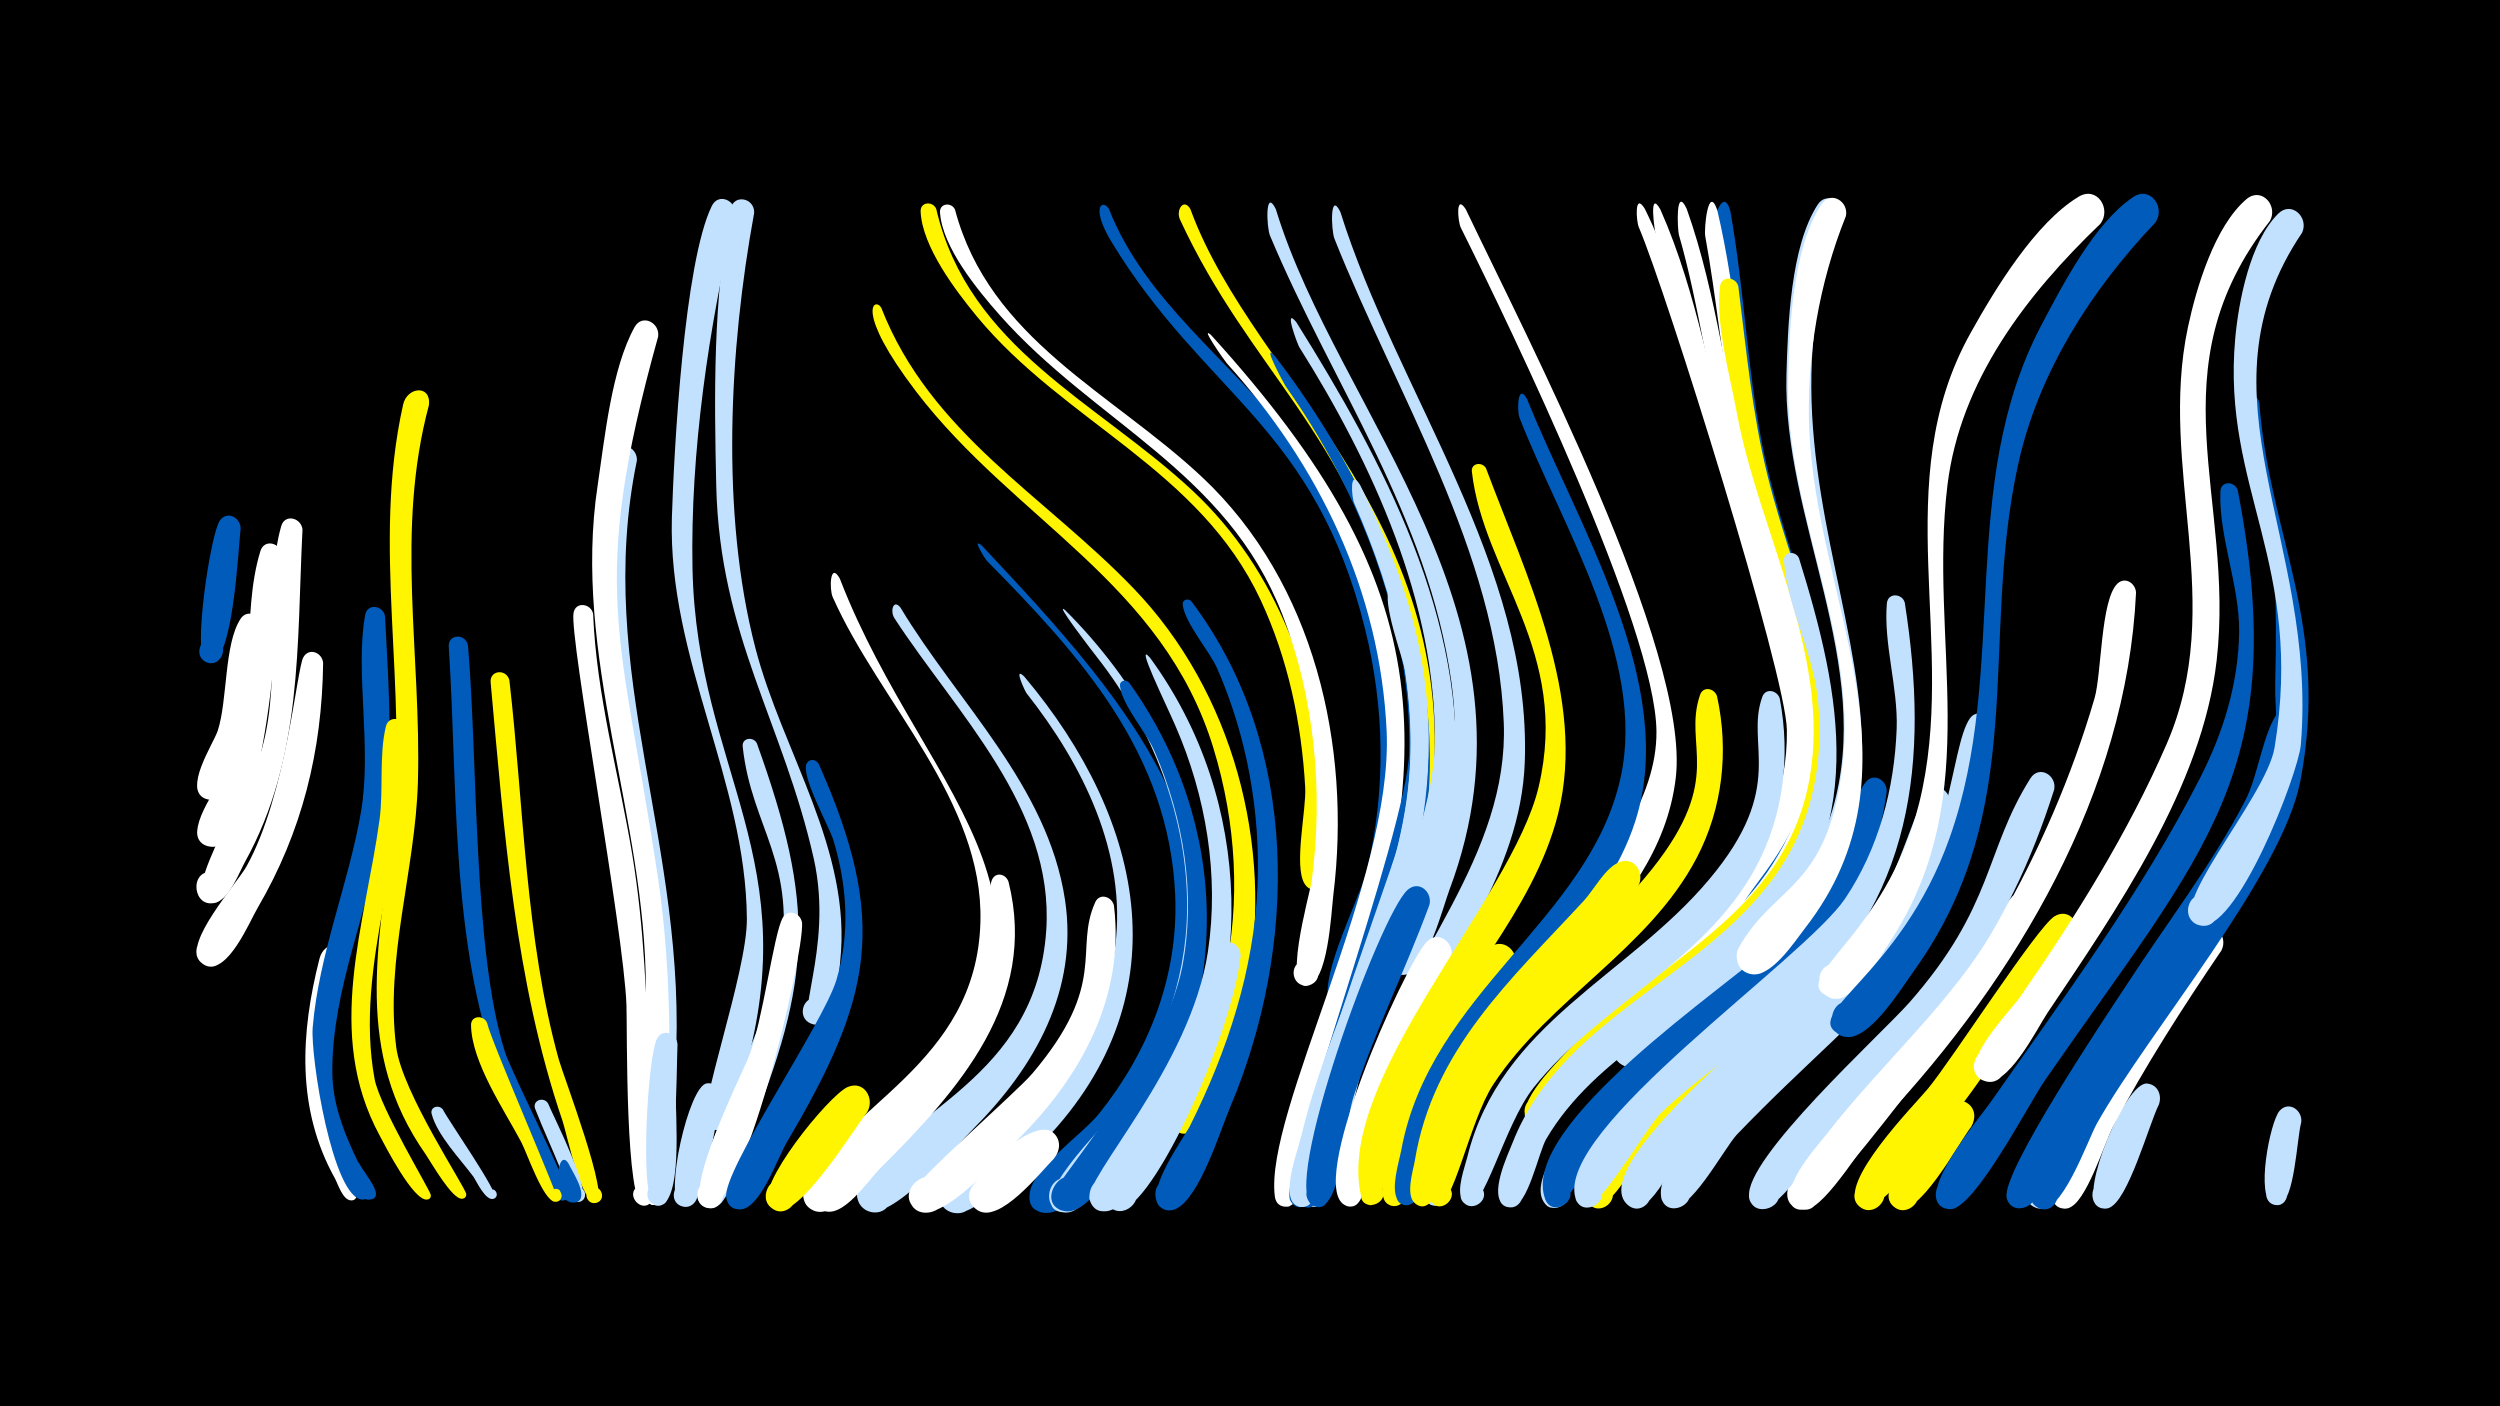 <svg width="1200" height="675" viewBox="-500 -500 1200 675" xmlns="http://www.w3.org/2000/svg"><path d="M-500-500h1200v675h-1200z" fill="#000"/><path d=""  fill="#fff" /><path d=""  fill="#fff" /><path d=""  fill="#fff" /><path d=""  fill="#005bbb" /><path d=""  fill="#c2e1ff" /><path d=""  fill="#c2e1ff" /><path d=""  fill="#005bbb" /><path d=""  fill="#c2e1ff" /><path d=""  fill="#fff500" /><path d=""  fill="#005bbb" /><path d=""  fill="#c2e1ff" /><path d="M-384.5-246.3c-1.1 9-3.6 67.5-15.6 64.4-7.7-2-3.9-14 3.5-11.2 7.5 2.8 2.4 14.3-4.7 10.8-6.4-3.2 2.3-61.3 6.8-67.8 3.5-5 10-1.5 10 3.8z"  fill="#005bbb" /><path d="M-374.6-199.4c-1.1 12.1-7.4 86-25.2 83.2-9.2-1.4-6.2-15.8 2.8-13.4 9 2.4 4.4 16.3-4.2 13-11.2-4.3 3.5-26.1 5.7-32.6 4.8-14.6 3-41.7 11-53.8 3.3-5 9.8-1.6 9.9 3.6z"  fill="#fff" /><path d="M-364.8-233.7c-0.9 17.1-6.3 147-35.3 139.9-9.5-2.3-5-17.1 4.1-13.8 9.2 3.3 3.2 17.6-5.6 13.2-11.2-5.5 6.4-27.7 9.1-34.3 17.3-41.2 7.8-75.1 17.5-106.8 1.9-6.1 9.8-3.9 10.2 1.8z"  fill="#fff" /><path d="M-354.8-245.8c-2.8 55.4 0.2 109.2-27.6 159.5-3.1 5.7-7.3 17.2-13.7 19.4-11.3 3.9-13.6-15.8-1.7-14.6 10.2 1 7.7 16.9-2.3 14.9-14.4-3 21.5-58.3 26-74.6 9.5-34.5 0.6-76.8 9.1-106.3 1.8-6.1 9.7-3.9 10.2 1.7z"  fill="#fff" /><path d="M-344.9-181.8c-0.5 42.3-10.1 81.1-31.5 117.7-4 6.9-14 31.1-24.4 27.6-9.7-3.3-3.7-18.3 5.6-14 10.9 5-1.2 20.9-9 11.7-7.6-8.9 17.9-37.1 22.5-45.3 19.2-34.4 24.1-94.9 27.3-100.4 2.8-4.9 9.1-2.2 9.5 2.7z"  fill="#fff" /><path d="M-334.1-39.4c-7.7 26.8-13.6 55-6.8 82.7 1.4 5.9 14 26.9 11.9 31.3-2 4.4-7.8-1.7-3.3-3.4 3.8-1.6 5 5.2 0.8 5-4-0.2-6.2-7.7-7.7-10.5-18.6-33.3-16.6-69.8-7.4-105.7 2.2-8.6 14-9.4 12.5 0.6z"  fill="#fff" /><path d="M-327.5 58.6c1.6 3.3 9.2 12.1 7.8 15.5-1.4 3.6-6.7 0-3.9-2.6 2.8-2.6 6 2.8 2.4 4-11.3 3.8-12.7-25.7-6.3-16.9z"  fill="#005bbb" /><path d="M-315.2-204.3c1.8 33.8 4.3 67.4-1.1 101.1-6.3 39.4-24.3 77.4-24.2 117.6 0.1 29.3 20.3 51.6 16.9 59.8-1.5 3.6-6.9-0.1-4-2.8 3.4-3.1 6.3 4.4 1.6 4.4-14.3-0.3-25.1-68.8-23.9-82.7 3-35.4 17.2-68.7 23.2-103.5 5.3-31.2-3-67.4 2-94.5 1.1-5.7 8.5-4.5 9.5 0.6z"  fill="#005bbb" /><path d="M-305.1-150c1.5 55.6-25.2 113.2-15.1 167.9 2.6 13.8 26.9 53.8 27 55.7 0.1 3.9-6.2 1.5-3.6-1.3 2.6-2.9 5.6 3.2 1.7 3.5-6.6 0.5-20-25.7-22.8-31-26.4-49-6.9-100.4 0.1-151.5 1.9-14.2-0.3-30.7 3-44.5 1.4-5.9 9.1-4.2 9.7 1.2z"  fill="#fff500" /><path d="M-294.1-305.6c-16.3 60.8-3.6 119.5-5.3 181-1.2 42.2-15.9 85.1-10.4 127.3 2.8 21.7 33.5 67.5 33.6 70.5 0.1 3.9-6.3 1.5-3.7-1.3 2.6-2.9 5.6 3.2 1.7 3.5-4.8 0.4-14.8-17.4-17.4-21.2-34.7-49.4-22.7-99.7-16.2-155.3 8-68.5-10-136.5 5.3-204.7 1.9-8.6 13.5-9.7 12.4 0.2z"  fill="#fff500" /><path d="M-287.4 32.6c2.5 5.1 27.5 40.8 24.9 42.5-2.6 1.7-5-2.5-2.3-3.9 2.8-1.4 4.7 3.1 1.8 4.2-3.8 1.4-8.3-8.4-9.7-10.5-6.3-8.5-17.4-19.9-20.1-30.2-0.9-3.4 3.5-4.7 5.4-2.1z"  fill="#c2e1ff" /><path d="M-275.4-190.4c4.8 55.1 2.4 146.6 17.7 195.1 3.2 10.2 31.4 65.4 30.5 69.2-1.1 4.9-8.8 1.3-5.6-2.7 3.7-4.7 8.9 4.2 3 5.1-5.9 0.9-18.8-33.7-21.5-39.3-33.6-68.7-28.4-151.6-33.3-226.6-0.4-6.1 7.9-6.5 9.2-0.8z"  fill="#005bbb" /><path d="M-266.2-9c2.1 9.4 35.3 85 34 85.6-3.9 1.6-6.1-4.6-2-5.8 4.7-1.4 5.3 6.7 0.4 6-5.6-0.8-13.3-23.5-16-28.6-8.2-15.5-23.8-38.2-24.1-56.1-0.1-4.8 6.1-5 7.7-1.1z"  fill="#fff500" /><path d="M-255.5-173.5c6.9 59.9 7.6 123.9 23.7 182 2.3 8.2 24.9 67.3 17.9 68.9-4.4 1-6.5-5.3-2.5-7.2 4.7-2.2 7.8 5.4 2.9 7.1-7.1 2.4-14.5-33.3-16.4-39-23.1-67.7-28.1-139.9-34.6-210.8-0.5-5.9 7.6-6.6 9-1z"  fill="#fff500" /><path d=""  fill="#c2e1ff" /><path d="M-236.9 29.7c2.4 6 22.4 44.9 15.4 47.1-4.6 1.4-6.4-5.9-1.7-6.8 4.7-0.9 5.7 6.5 0.9 6.9-5.7 0.5-7.2-12.2-8.7-15.8-3.9-9.7-8.3-19.1-12.1-28.8-1.6-4.1 4.1-6.2 6.2-2.6z"  fill="#c2e1ff" /><path d="M-227 58.7c1.5 3.4 9.1 14.4 4.7 17.8-3.7 2.8-7.8-3.3-3.8-5.7 4.7-2.8 7.5 5.8 2.1 6.4-12 1.2-8.7-28.3-3-18.5z"  fill="#005bbb" /><path d="M-215.3-205.3c1.6 39.2 12.4 77.1 18.8 115.6 5.8 34.9 6.9 70.1 8.1 105.4 0.4 12.6 8.5 51 1.2 61-4.6 6.3-13.2-3.5-6.4-7.3 6.9-3.8 10.6 8.7 2.7 9.3-9.1 0.7-8-85-8.4-96.3-1.3-35.8-27.5-176.7-25.4-188.2 1-5.7 8.5-4.5 9.4 0.5z"  fill="#fff" /><path d=""  fill="#c2e1ff" /><path d="M-194.3-278.9c-21 101.6 24.9 184.6 18.5 291.5-0.8 13.4 3.9 54.4-4.6 64.3-5.4 6.3-13.8-4.8-6.1-8.2 7.6-3.5 10.5 10.1 2.1 10-9.7-0.1 0.1-100 0.2-112.9 0.5-76.1-33.9-147.1-25-223.7 0.8-6.8 0.3-20.2 4.6-25.7 4-5 10.7-0.9 10.3 4.7z"  fill="#c2e1ff" /><path d="M-184.1-338.4c-33.8 121.3-17.8 141.9-0.3 258.2 7.5 49.4 6.8 103.8 2.7 153.6-0.8 9.7-15.3 2.7-8.8-3.8 6.8-6.7 13.3 8.6 3.7 8.8-9.7 0.2-3.3-92.1-3.2-104.1 0-81.8-35.6-159.4-23.1-241.5 3.4-22.6 6.6-55.7 17.7-75.8 3.7-6.6 12.3-2 11.3 4.6z"  fill="#fff" /><path d="M-174.8 1.3c-0.5 9.8-0.2 78.2-10 77-7.1-0.8-5.2-12 1.8-10.3 7 1.6 3.9 12.5-2.9 10.1-7.3-2.5-3.2-72.2 1.4-79.8 3-5 9.4-2 9.7 3z"  fill="#c2e1ff" /><path d=""  fill="#005bbb" /><path d="M-154.1 27.5c-2 8.1-7.7 54.5-18.3 51.6-7.7-2.1-3.8-14.1 3.7-11.2 7.5 2.9 2.2 14.4-4.9 10.7-7.7-4 4.2-57.6 12.9-58.6 4.5-0.5 7.1 3.4 6.6 7.5z"  fill="#c2e1ff" /><path d="M-147.1-397.2c-12.7 54.3-21.6 114.2-20.5 170.1 2 97.4 56.1 140.1 23.5 246.5-1.8 5.7-3.5 23.2-11.9 22.9-9.9-0.2-6-16.3 2.9-11.9 8.9 4.4-1.4 17.3-7.6 9.6-5.1-6.3 19.4-73.1 19.2-99-0.5-66.2-37.9-124.8-36-192.5 1-32.6 5.9-122.7 19.2-149.7 3.2-6.5 11.8-2.5 11.2 4z"  fill="#c2e1ff" /><path d="M-136.7-143.2c28 77.9 26.7 112.6-4.4 189-2.9 7-8.4 34.8-18 34.2-12-0.8-3-19.6 5.2-10.8 6.9 7.5-7.7 16.1-10.9 6.3-3.7-11.5 35.1-91.3 38.8-111.3 9.3-50.2-13.3-66.5-17.5-105.8-0.5-4.3 5.1-5 6.8-1.6z"  fill="#c2e1ff" /><path d="M-138-397.8c-12 65.2-16.2 144.4 0.6 208.9 13 50 46.4 96.8 40.7 150.3-0.7 6.5-2.2 34.7-14.1 29.9-6.9-2.8-3.9-13.6 3.5-12.3 7.4 1.2 6.7 12.4-0.8 12.8-13.1 0.7 8.7-35-1.3-79.7-14.7-65.1-45.1-107-46.8-178.7-1-43.6-1.6-90.1 6.9-133.1 1.5-7.4 11.6-5.3 11.3 1.9z"  fill="#c2e1ff" /><path d="M-115-57c0.9 16.5-29 143.5-46.5 136.3-6.9-2.8-3.8-13.6 3.5-12.2 8.6 1.5 5.5 14.9-2.9 12.5-13.3-3.8 16.7-63.2 20.4-72.6 6.5-16.3 11.8-58.1 16.1-66.3 2.6-4.8 8.8-2.4 9.4 2.3z"  fill="#fff" /><path d="M-107-133.3c33.6 75.8 25.8 111.9-15.4 181.7-4.3 7.2-13.4 34.1-23.5 32-10.9-2.2-3.4-19.1 5.6-12.5 10.5 7.7-8.8 19.7-11.1 6.9-2.2-12.4 46.9-84.1 52.9-104.5 6.6-22.2 5.2-45.1-1.5-67.1-1.9-6.3-16.1-31.5-12.7-36.9 1.5-2.4 4.5-1.7 5.7 0.4z"  fill="#005bbb" /><path d="M-96.9-222.3c41.8 108.4 132.3 159.3 25.6 270.8-6.8 7.1-28.2 37.5-38.7 32.3-8.5-4.2-3.6-17.5 5.6-15.2 9.2 2.3 7.2 16.3-2.2 16.1-5.7-0.2-9.5-6.2-7.2-11.4 16.9-39 82.6-58.6 84.4-127.8 1.6-58-48.6-105.6-70.9-155.9-1.7-3.8-1.3-17.3 3.4-8.9z"  fill="#fff" /><path d="M-83.8 33.9c-6.7 8.6-32.7 51.1-43.8 47-9.8-3.6-3.2-18.7 6.1-14.1 10.9 5.4-1.8 21.2-9.4 11.7-7-8.8 28.7-52.7 37.7-56.7 8-3.5 13.3 5.7 9.4 12.1z"  fill="#fff500" /><path d="M-77-352.3c23.5 60.3 78.3 90.2 121 134.6 47.7 49.5 67.6 123.8 54.7 191-2.9 15.2-11.3 62.9-26.8 70-12 5.6-13.3-17.4-0.7-13.2 12.5 4.2-2.3 21.7-8.6 10.1-4.4-8.3 20.6-51.7 25-71.3 8.1-36.3 5.7-74.1-5.1-109.6-24.2-79.6-95.5-109.5-142.8-171.4-29.8-39.1-19.9-45.5-16.7-40.2z"  fill="#fff500" /><path d="M-67.8-208.4c27.4 45.6 70.7 85.5 79 140.3 6.5 43.2-14.4 80.3-44.1 110-7.9 7.9-40.2 46-51.7 38.8-8.4-5.3-1.9-18.7 7.4-15.3 9.4 3.3 5.9 17.8-4 16.5-5.9-0.8-9.3-7.4-6.4-12.6 19.8-35.8 85-50.8 89.8-122.8 3.9-58.8-43.3-104.3-72.9-149.8-2.1-3.2-0.6-9.4 2.9-5.1z"  fill="#c2e1ff" /><path d="M-50.6-399.7c15.5 66.8 77.4 92.6 123.1 135.3 40.9 38.3 60.1 92.1 63.8 147.2 0.5 8 5 38.8-2.9 43.2-8.8 4.9-11-12.4-1.3-9.9 9.7 2.5-0.6 16.6-5.9 8.1-5.3-8.5 0.9-35.5 0.3-46.2-1.7-30.8-8.3-61.9-21.4-90-29.4-62.9-94-85.1-136.2-136.1-10.2-12.4-26.3-33.6-27-50.4-0.2-4.7 5.9-5.1 7.5-1.2z"  fill="#fff500" /><path d="M-41.6-399.4c16.5 62.4 75.4 87.8 118.7 128.5 53.8 50.6 71.7 129 62.9 200.5-1 8.1-2.5 43.3-13 43.5-7.1 0.2-8.4-10.3-1.6-11.9 6.9-1.7 10.5 8.2 4.1 11.3-15.6 7.7-0.6-44 0.1-49.6 5.7-42.7 1.5-87.7-14.1-128-26.6-68.7-89.8-91.9-135.6-143.6-10.6-12-27.6-32.6-28.7-49.3-0.3-4.5 5.5-5.1 7.2-1.4z"  fill="#fff" /><path d="M-37.3 77.3c-11.5 6.8-8.6-15.1 0.1-7.6 9.8 8.5-14.3 12.3-7.6 1.1 3.8-6.3 12.9-0.6 8.5 5.6z"  fill="#c2e1ff" /><path d="M-28.8-238.2c71.5 76.1 145.5 156.5 79.3 266.6-7.8 12.9-30.6 51.5-46.8 53.7-15.5 2-8.8-24.4 3.8-15.2 14.9 10.9-15.9 23.9-13.2 5.6 1.7-12 25.5-28.3 33.2-37.9 24-29.9 38.2-66.2 36.6-104.9-2.9-68-45.5-115-90.5-160.6-0.4-0.4-7.6-11.5-2.4-7.3z"  fill="#005bbb" /><path d="M-15.9-76.7c14.3 57.3-24 100-61.5 137.4-5.9 5.8-18.4 25.2-28 20.1-11.6-6.1 2.4-22.7 10.3-12.3 7.9 10.4-11.7 19.6-14.5 6.8-1.2-5.2 55.8-62.5 64-73.3 25.5-33.9 18-73.5 22-80.2 2.1-3.5 6.6-2 7.7 1.5z"  fill="#fff" /><path d="M-8.4-175.3c58.8 69.8 76.6 155.9 7 225.6-7.4 7.5-30.1 35-41.6 31.7-9.8-2.8-7.2-17.8 3-17.2 11.9 0.7 9.7 19.4-2.1 17.4-6-1-9.2-8-5.9-13.2 19.9-32.4 74-42.7 83.3-114.8 5.7-44.7-15.7-87.4-42.6-121.5-0.5-0.6-6.6-13.3-1.1-8z"  fill="#c2e1ff" /><path d="M5.9 56.1c-6.5 6.6-26.2 31.8-36.8 24.7-11.5-7.7 5.1-23.6 12.3-11.8 6.1 10.1-10.3 18.9-15.3 8.2-4.7-10 29.5-41.6 39.2-33.7 4.2 3.4 3.7 8.8 0.6 12.6z"  fill="#fff" /><path d="M11.2-207.2c68.8 68.5 93.3 171.1 33.7 254-5.9 8.1-23.4 37-34.7 35.1-11.1-1.8-7.2-19.2 3.6-16.1 9.3 2.6 6.9 16.8-2.7 16.2-23-1.3 20.6-43.3 24.5-48.6 20.9-28.3 33.9-61.7 34.2-97.1 0.4-43.5-16.5-86.8-43.2-120.8-2.9-3.7-20.9-27.1-15.4-22.7z"  fill="#c2e1ff" /><path d="M32.3-399.7c17.2 44 57.9 72.3 85.9 108.7 46.8 60.8 65.4 143.3 48 218-2.4 10.4-9.3 55.1-20.5 58.2-11.5 3.1-9.2-17.5 1.3-11.9 10.5 5.6-5.4 19-9.1 7.7-4.5-13.6 15.2-50.3 18.5-64.5 8.9-38 8.2-76.8-1.2-114.7-24.1-97.3-76.8-112-121.5-185.4-10.5-17.2-4.5-21.1-1.4-16.1z"  fill="#005bbb" /><path d="M34.7-65.3c5.3 43.8-15.9 82.4-46.2 112.3-7.7 7.6-37.1 41.6-48.4 33.8-11.5-7.9 5.4-23.6 12.5-11.6 7.1 12-14.8 19.2-16.2 5.3-0.5-5.1 51.3-49.9 59.2-59.3 36.6-43.2 19.8-59.3 30.1-82.1 2.1-4.7 8.1-2.7 9 1.6z"  fill="#fff" /><path d="M42-172.3c48.7 67.8 50.6 156.4 0.3 223.5-5.5 7.3-20.2 31.9-30.9 30.2-15.2-2.5-1.4-25.4 7.9-13.1 8 10.4-11.8 19.6-14.7 6.8-1-4.6 54.1-65.9 62.9-111 6.7-34.9 0.7-71.2-13.4-103.7-3.8-8.8-15.6-22.1-16.5-31.1-0.3-2.7 2.9-3.4 4.4-1.6z"  fill="#005bbb" /><path d="M52-184.3c50.3 68.8 51.7 161.5 6.4 232.8-4.9 7.7-17.9 33.8-28.5 32.9-12.5-1-6.4-21 4.6-14.8 12.8 7.3-7.2 23.3-11.5 9.2-3.1-10.1 48.5-63.7 56.8-119 5.5-36.6-0.9-74.7-15.6-108.4-4.6-10.7-19.8-41.5-12.2-32.7z"  fill="#c2e1ff" /><path d="M71.4-399.6c30.9 84.9 137.9 153 113.8 297.9-1.4 8.4-4.2 38.7-13.6 41.5-9.7 2.8-10.8-14-0.8-12.5 11.7 1.8 1.2 19.6-6 10.2-6.2-8 10.7-48.8 12-60.1 3-27.3-0.4-54.8-7.1-81.3-22.5-88.7-69.7-118.1-103.3-190.7-2.1-4.6 1.8-10.6 5-5z"  fill="#fff500" /><path d="M71.9-211.3c52.4 69.3 51.1 165.7 18.6 242.7-4.7 11.1-14.8 44-26.2 48.9-10.5 4.5-14.1-14.1-2.7-13.9 9.8 0.3 8.6 15.7-1.1 14.4-16.2-2.2 8-34.9 10.7-40.4 17.9-35.8 30.7-74.7 32.4-114.9 1.5-35.3-5-71.8-19.2-104.3-3.8-8.8-15.6-21.9-16.7-30.9-0.3-2.6 2.8-3.3 4.2-1.6z"  fill="#005bbb" /><path d="M81.3-339.2c112.3 123.6 110.3 200.9 59.5 352.3-3.4 10.2-13.6 65.5-22.7 66.1-10.9 0.8-5.1-17.3 3.3-10.3 8.4 6.9-8.2 16-9.5 5.2-5-40.2 56.8-151.8 53.7-222.9-3-67-32.3-127.7-76.8-176.9-0.9-1-13.3-18.6-7.5-13.5z"  fill="#fff" /><path d="M95.5-41.2c-4.2 39.2-44.9 128-60.4 122-11.5-4.5-0.1-21.5 8.5-12.6 7.3 7.6-5.3 18.5-11.8 10.1-7.4-9.6 24.6-44.8 29.7-54.3 6.1-11.3 21.3-67.3 24.9-70.3 4.2-3.5 9.2 0.3 9.1 5.1z"  fill="#c2e1ff" /><path d="M112.4-399.6c29.9 98.3 132.6 195.8 83.3 326.8-3.1 8.3-11 39-20.8 40.6-12.5 2.1-7.9-19.5 2.6-12.4 10.6 7.1-7.7 19.6-10.4 7.2-2.6-11.6 15.8-38.2 19.9-49.5 10.3-27.7 13.8-56.2 9.7-85.6-11.3-80.2-56.7-141.9-87.1-214.4-1.7-4.1-2.4-23.3 2.8-12.7z"  fill="#c2e1ff" /><path d="M111.8-329.3c51.2 66.8 88.3 154.4 69.7 239.7-7.8 35.8-23.3 69.5-35.2 104-3.3 9.7-12.5 64-21.3 64.9-9 0.9-7.3-14.1 1.3-11.1 10.1 3.5-2.1 17.5-7 8-6-11.6 56.3-177.6 57.1-215.3 1.2-62-23.9-125.5-59.3-175.5-0.7-1-11.8-21.5-5.3-14.7z"  fill="#005bbb" /><path d="M122.2-345.4c41.2 65.8 82.9 143.4 75.9 224-4.1 46.9-27.8 88.7-43.7 132.2-3.5 9.7-14.1 67.5-22 68.5-10.3 1.3-5.8-16.2 2.6-10.1 8.4 6.2-7 15.8-8.8 5.5-8.6-47.6 61.7-154.5 62.5-218.2 0.8-66.9-30.1-134.4-65-189.8-0.8-1.2-7.8-19.8-1.5-12.1z"  fill="#c2e1ff" /><path d="M135.7 63.1c-0.8 3.6-3.7 23.7-12 13.9-11.5-13.5 22.4-8 7.2 1.1-11.2 6.8-8-14.8-6.2-18.5 3-6.5 11.4-2.8 11 3.5z"  fill="#005bbb" /><path d="M143.4-398.2c27 86.3 91.8 169.5 88.5 263.9-1.9 53.8-38.5 96.1-59.1 143.4-2.2 5-7.8 32.1-18.1 23.6-4.8-4-1.2-12 5-11.1 7.3 1.1 6.8 12.1-0.5 12.6-10 0.7-5.6-11.2-4-16 19.4-57.8 69.2-107.7 66.6-171.4-3.2-81.9-51.9-158.1-81.3-232.3-1.5-3.8-2.3-23.4 2.9-12.7z"  fill="#c2e1ff" /><path d="M152.8-267.3c53.7 106.8 33.8 169.4-3.7 274.7-3.9 11.1-16 66.2-20.4 70.3-6.6 6.2-14.3-6.8-5.6-9.7 8.6-2.8 10.1 12.2 1.1 11.2-11.2-1.3-1.1-27.4 0.3-33.4 13-54.8 42.5-105.5 50.6-161.4 7-48.3-5.5-98.8-25.1-142.9-1.2-2.7-2.4-17 2.8-8.8z"  fill="#c2e1ff" /><path d=""  fill="#005bbb" /><path d="M173.6-216.1c29.3 92.9-0.2 150.2-28.9 236.7-3.3 10-8.8 54.2-17.3 58.1-8.3 3.7-11.4-11-2.3-10.9 7.8 0.1 7 12.3-0.7 11.4-16.8-2 42.7-157 46.9-174.2 6.7-27.1 7.6-54.8 3.3-82.3-1.1-6.9-11.8-34.7-7.5-40.1 2-2.5 5.4-1.3 6.5 1.3z"  fill="#c2e1ff" /><path d="M186.1-65.6c-11.4 31-26.2 60.6-36.4 92-3.8 11.7-5.1 43.2-13.2 51.2-6.3 6.2-14.2-6.2-5.8-9.2 9.8-3.5 9.2 14.6-0.4 10.4-16.2-7.1 32-140 45.4-151.7 5.5-4.8 12 1.2 10.4 7.3z"  fill="#005bbb" /><path d="M196.3-39.6c-13.4 24.2-26.5 48.7-34.7 75.4-2.5 8.1-4.2 39-10.9 42.6-7.6 4.1-11.5-9.7-2.9-10.2 8.6-0.5 6.4 13.6-1.7 10.5-20.2-7.9 27.7-114.6 38.6-126.5 5.9-6.4 14.4 1.1 11.6 8.2z"  fill="#fff" /><path d="M203.6-399.5c28.4 59.7 107.7 212 100.8 272.6-4 34.9-25.7 62.1-49.2 86.5-8.8 9.1-38 51.6-48.8 51.7-13.9 0.1-5.2-22.5 5-13 10.2 9.5-11.7 19.9-12.6 6-1.6-25.8 96.9-87.8 96.3-153.3-0.5-49.5-69.1-191.9-93.9-241.7-1.5-3-2.6-16.7 2.4-8.8z"  fill="#fff" /><path d="M213.3-275.2c19 51 48.5 110.2 34.6 165.8-12 47.6-49.9 83.4-69.2 127.8-3.7 8.6-14.1 61.1-20.9 60.1-9.9-1.4-1.2-16.5 5-8.7 5.3 6.7-7.4 12.9-9.4 4.6-13.3-55.6 72.3-142.8 85.1-196.5 15.5-65.4-26.5-102.6-32-151.5-0.5-4.2 5-4.9 6.8-1.6z"  fill="#fff500" /><path d="M226.2-34.1c-18.5 23.1-35.8 47.4-44.9 75.8-2 6.1-4.2 41.8-14.4 36.7-6.5-3.2-0.8-13.2 5.3-9.3 5.2 3.4 1.1 11.6-4.8 9.5-7.9-2.9-1.9-21.8-0.8-27.4 6.3-34.8 24.2-68.3 47.2-95.1 6.8-7.9 17.5 1.2 12.4 9.8z"  fill="#fff500" /><path d="M233.1-308.2c23.7 59.3 72.8 136.8 51.9 202.2-15.1 47.4-59.3 77-83.8 118.8-5.2 8.8-21.7 66.4-26.6 65.7-8.4-1.2-3.4-14.4 3.7-9.8 7.1 4.6-2.9 14.5-7.4 7.3-3.5-5.5 0.6-18.1 1.7-23.9 13.9-75.7 90.3-110.5 105.3-178.9 12.5-57-28.4-121.1-48.5-172.6-1.4-3.6-0.9-17.6 3.7-8.8z"  fill="#005bbb" /><path d=""  fill="#c2e1ff" /><path d="M297-399.4c18.1 40.7 24.2 85 37.2 127.3 20.4 66.3 59.6 136.3 15.2 202.1-4.2 6.2-11.8 19.9-19.8 21.1-15.4 2.3-9.2-24 3.6-15.1 12.7 8.9-9.8 23.7-13 8.5-2-10 20.4-27.8 25.5-36.6 12.2-21.1 16.4-45.4 14-69.5-1.4-14.1-57-203.6-64.8-225.2-0.6-1.6-3.8-23.2 2.1-12.6z"  fill="#fff" /><path d="M289.5-399.8c20.3 41.3 27.7 86.7 41.8 130.1 23.7 72.7 63.2 147.9 3 215-7.3 8.1-25 30.2-36.7 30.3-16.6 0.2-6.2-26.8 6-15.5 12.2 11.3-13.9 23.7-15 7.1-0.7-11.8 31.4-30.5 39.4-39.3 19.3-21.5 30.1-48.4 29.7-77.5-0.3-26.5-57.8-210.4-71.1-241.4-1.2-2.8-2.2-17.1 2.9-8.8z"  fill="#fff" /><path d="M275.8-45.9c-27.9 27.5-59.5 52.1-73.9 89.9-2.5 6.6-4.4 33.4-12 34.6-8.5 1.4-7.7-12.9 0.5-10.6 8.3 2.3 1.6 14.9-4.9 9.4-21.7-18.4 48.4-118.3 80.3-136.7 8.9-5.2 15.9 6.3 10 13.4z"  fill="#c2e1ff" /><path d="M286.2-74.4c-25.8 38.1-66.5 63.6-86.4 106.3-4 8.7-7.5 42.4-14.5 46.3-7.5 4.1-11.5-9.5-3-10.1 10-0.7 4.6 15.9-3.1 9.5-4.7-3.9-0.9-15.7-0.1-20.4 8.7-53.4 46.2-87 81.1-124.8 4.8-5.2 10-15.3 16.5-18.3 7.7-3.7 13.2 5.1 9.5 11.5z"  fill="#fff500" /><path d="M309.6-399.8c14.9 41.8 18.8 86.3 30.9 128.8 22.3 78.5 62.3 156.9-6.5 225.3-8.3 8.3-29.1 31.8-41.5 31.6-16.7-0.2-5.7-27.1 6.4-15.4 12 11.6-14.5 23.6-15.3 6.8-0.5-12.5 35-31.6 43.8-40.1 21.7-21.3 35.7-48.3 37.2-79 0.7-13.8-1-27.6-4-41.1-7.7-34.7-22.6-67.4-31.8-101.7-9.1-33.9-13.2-68.9-22.9-102.6-0.7-2.3-1.8-24.2 3.7-12.6z"  fill="#fff" /><path d="M330.5-399c7.1 39.4 8.2 79.7 16.7 118.8 14.4 65.8 54.1 133.4 19.8 199.9-4.1 8-13.5 28.1-23.4 30-11 2-13.2-15.4-2.1-16.2 11.1-0.8 11.5 16.8 0.3 16.3-4.6-0.2-8.3-4.3-7.9-8.9 1.4-15.3 42.2-39.6 36.5-102.5-3.9-42.9-23.6-82.9-32.9-124.8-7.6-34.5-9.3-69.7-14.4-104.5-0.8-5.3 4.2-19 7.4-8.1z"  fill="#005bbb" /><path d="M324.3-399.1c9.8 41.7 11.6 84.7 22 126.3 20.2 80.6 61.6 159.9-9.1 229.3-8.8 8.7-31.3 33.6-44.3 33.4-16.8-0.2-5.6-27.2 6.4-15.5 12 11.7-14.6 23.6-15.3 6.8-0.5-12.9 37.6-33.2 46.7-42 20.7-20 34.8-45.2 37.8-74 5.8-54.8-24.4-107.4-35.5-159.9-6.4-30.4-8.9-61.5-14.5-92-0.6-3.3 1.4-25.3 5.8-12.4z"  fill="#fff" /><path d="M324.2-165.7c5.7 26.3 2.7 53.6-9.8 77.5-23.1 44.1-70.6 67.6-97.6 108.7-11.8 18-19.7 62.3-27.9 57.9-6.5-3.5-0.5-13.5 5.6-9.3 7.1 4.9-3.3 14.7-7.7 7.3-3.3-5.5 0.8-16.9 2-22.6 13.1-62.7 67.2-90.3 104.2-136.7 35.1-44.1 14.7-59 23-83.5 1.5-4.5 7.1-3.2 8.2 0.7z"  fill="#fff500" /><path d="M334.4-362.5c3.8 30.3 6.6 60.6 13.9 90.3 14.1 57.8 46.3 116.1 24.9 176.3-20.1 56.7-76 78-115.1 118.3-4.6 4.7-16.9 26.8-25 15-4.9-7.2 4.9-15.7 11.3-9.7 5.4 5.1 0.6 14.3-6.7 12.8-16.5-3.5 6.8-27.5 10.7-31.8 39.8-44 104-65.5 118.9-128.8 14.4-61.3-22.9-122.9-33.7-182.1-3.3-17.9-10.2-42.2-8-60.3 0.7-5.4 7.7-4.7 8.8 0z"  fill="#fff500" /><path d="M345.5-20.1c-26 21.7-57.3 38.5-77.8 66.1-3.9 5.2-18.1 44-26.6 31.1-4.6-7 6.9-13.7 10.7-6.2 3.3 6.4-5.7 12.3-10.3 6.7-16.4-20 72.7-102.4 94.8-112.6 9.8-4.5 15.9 8.1 9.2 14.9z"  fill="#c2e1ff" /><path d="M354.3-164.6c5.2 27.7 1.8 56.4-11.7 81.3-24.8 45.5-75.1 65.9-106.5 105.4-14.1 17.7-24.2 60.9-32.2 56.2-7.7-4.5 2.4-15.4 7.4-8.1 4.4 6.3-5.9 12.6-9.5 5.9-2.8-5.2 1.2-15.5 2.5-20.7 15.8-64.2 77.2-86.8 116.2-133.4 37.5-44.7 17.1-64.5 25.4-87.5 1.6-4.5 7.4-3.1 8.4 0.9z"  fill="#c2e1ff" /><path d="M363.5-232.1c20.5 65.9 33.9 131.9-19.4 186.8-31.8 32.7-78.2 51.7-101.9 92-3.7 6.4-8.8 32.3-16.7 32.8-9.3 0.6-6.9-14.7 1.8-11.3 7.4 2.9 2.2 14.4-4.9 10.6-8.3-4.4 1.4-24.6 3.6-30.2 25-63.9 100.6-81.2 132.9-139.1 12.6-22.7 16.4-48.8 13.6-74.5-2.4-22.1-14.8-44.2-16.2-65.8-0.3-4.5 5.6-5 7.2-1.3z"  fill="#c2e1ff" /><path d=""  fill="#c2e1ff" /><path d="M384-396.2c-58.4 153.8 87.3 266-54.5 376.8-9 7.1-37.1 35.1-48.4 31.6-15.7-4.8 2.2-27.1 10.2-12.8 8.1 14.3-20.2 18.1-16.2 2.2 3.5-14.1 88.5-59.3 104.4-112.6 20.7-69.6-24-139.3-22-209.5 0.7-23.3 1.9-61.1 15-81.3 4.3-6.6 13-1.2 11.5 5.6z"  fill="#c2e1ff" /><path d="M396.2-50.4c-25.8 38.2-68.1 58.4-99.2 91.2-6.2 6.5-25.1 45.4-33.7 37.6-6.5-5.9 3.4-15.7 9.2-9.1 5.9 6.6-5 15.3-10.2 8-11.3-16 31.1-57.3 41.4-66.4 16.6-14.7 82.3-73 84.7-73.4 7.4-1.5 11 6.5 7.8 12.1z"  fill="#fff500" /><path d="M405.6-120c-3 23.5-11.8 46.1-25.6 65.4-27.2 37.9-70.9 56.9-102.3 90.3-6.5 7-26.2 48.8-34 42.6-6.6-5.3 2.2-15.2 8.2-9.3 7 6.9-6.8 15.8-10.2 6.6-13.2-35.4 88-102.4 110-122.9 37.2-34.7 31.7-61.6 43.8-77.2 3.9-5 10.4-0.9 10.1 4.5z"  fill="#005bbb" /><path d="M414.3-210.7c11.8 75.5 4.7 144.2-56.8 196.5-19.7 16.7-41.7 30.6-60.3 48.5-7.1 6.9-30.2 47.9-37.2 45-9.4-4 0.4-17.8 7.2-10.3 6.9 7.5-7.8 16-10.9 6.3-10.5-33 109.4-114.5 129.3-143.9 16.2-24.1 23.7-52.8 24.8-81.6 0.7-19.8-6.4-41-4.7-60.2 0.5-5.3 7.4-4.8 8.6-0.3z"  fill="#c2e1ff" /><path d="M386-396.2c-12.8 31.9-18.9 67.3-17.6 101.7 3.2 82.6 57.1 164-1.9 239.9-5.1 6.6-16.6 24.5-26.4 22.1-11.4-2.8-6-20.4 5-16.5 9.4 3.4 5.9 17.9-4 16.6-5.9-0.8-9.3-7.5-6.5-12.7 17.1-30.7 43-27.6 49.9-88.3 7-62.2-27.3-120.9-26.2-183.3 0.5-24.4 2-64.4 16.1-85.4 4.5-6.6 13.2-1 11.6 5.9z"  fill="#fff" /><path d="M435.8-114.7c-16.4 86-74.5 104.8-125.7 163.4-5.4 6.2-17.8 35.4-27.2 30.7-8.2-4.1-1.1-16.6 6.6-11.7 7.7 4.9-0.7 16.6-7.9 10.9-24.3-19.6 90.2-106.4 101.8-118.7 26.7-28.4 33.8-70 42.1-79.7 4.2-5 10.8-0.5 10.3 5.1z"  fill="#c2e1ff" /><path d="M446.2 40.8c-5.8 7.5-26.2 45.7-36.5 38.9-8.2-5.5 1.1-17.9 8.7-11.7 7.6 6.3-3 17.7-9.9 10.7-7.9-8.2 23.9-56.3 35.5-49.4 4.3 2.6 4.5 7.6 2.2 11.5z"  fill="#fff500" /><path d="M455.5-151.3c-10.8 109.1-54 125.3-121.8 195.9-6 6.3-23.6 39.8-32.8 34.7-9.6-5.2 2.3-18.9 8.8-10.1 6.5 8.8-10.1 16.2-12.3 5.5-5.1-24.9 86-95.9 103.3-116.6 35.9-43.4 35.3-99.5 44.8-113.2 3.5-5 10-1.5 10 3.8z"  fill="#c2e1ff" /><path d=""  fill="#c2e1ff" /><path d="M476.2-60.7c-10.2 20.2-97.2 136-108.4 140.6-12.4 5.2-12.8-18.2-0.2-13.4 10.7 4.1 0.3 20-7.8 11.8-11.9-12.1 35-56.4 43.1-65 12.8-13.5 61.6-82.2 63.1-83.1 6.4-4.4 12.7 2.8 10.2 9.1z"  fill="#fff" /><path d="M486-121c-22.7 71.7-56 110.8-106.5 164-6.5 6.8-27.2 42.4-36.6 36.6-9.6-6 3.6-19.4 9.8-10 6.2 9.5-11.4 16.1-13.1 5-2.7-18.3 63.2-77.9 76.9-93.4 40.7-46.3 36-72.5 58.1-107.6 4.2-6.6 12.8-1.4 11.4 5.4z"  fill="#c2e1ff" /><path d="M496.3-50.3c-9.5 16.4-89.7 138.9-103 130-8.2-5.5 1.2-18 8.7-11.7 7.6 6.4-3.1 17.7-10 10.6-10.1-10.6 26.5-47.8 33.3-55.9 11.7-14.1 52.5-77.8 60.9-82.9 6.9-4.2 12.9 3.5 10.1 9.9z"  fill="#fff500" /><path d="M506.3 36.5c-4.8 8.3-18 45-28 43.4-9.1-1.4-6.1-15.7 2.8-13.3 10.4 2.8 2.2 18.7-6.1 11.8-7.9-6.6 14-46.8 21.1-51.4 6.7-4.3 12.8 3.2 10.2 9.5z"  fill="#c2e1ff" /><path d=""  fill="#fff500" /><path d="M525.3-215.6c-4.5 96.1-57.6 185-121.5 253.4-7.3 7.8-27.3 42-36.9 42.7-9.8 0.7-10-14.8-0.3-14.4 11.5 0.4 6.7 18.9-3.5 13.6-12.3-6.3 9.2-29.5 13.5-35.1 27.1-34.9 60.4-63.2 82.7-102 19.3-33.5 35.3-70.4 46.1-107.5 3.4-11.8 2.9-47 10.9-54.9 3.7-3.6 8.7-0.3 9 4.2z"  fill="#fff" /><path d="M536.3 30.1c-4.7 9.2-15 47.2-24.2 49.7-9.8 2.7-10.6-14.2-0.6-12.5 10 1.7 3.7 17.3-4.7 11.6-8.8-6 13.5-59.8 23.8-58.8 5.2 0.5 7.2 5.6 5.7 10z"  fill="#c2e1ff" /><path d="M508.1-392.5c-35.4 34-67.1 75.1-73.3 125.2-9.2 75.4 18.1 147.5-26.2 217.1-5.5 8.6-14 23.8-23.5 28.6-11.8 6-17.4-15.3-4.1-15.8 13.3-0.5 9.3 21.2-2.9 16-21-8.8 26.8-27.8 43.1-93.1 18.9-76-15.5-153.8 24.7-225.7 11.6-20.8 31-52.9 51.9-65.4 8.8-5.3 15.9 6 10.3 13.1z"  fill="#fff" /><path d="M534.5-393.1c-30.9 32.5-56.3 72.2-65.9 116.5-18.6 85.3 6.2 164.5-49.9 242.6-5.9 8.3-19.6 30.4-30.4 31.7-13.4 1.6-11.1-20.7 1.7-16.5 10.9 3.6 4.3 20.5-6.1 15.8-21.7-9.9 28.2-27.5 52-95.1 28.6-80.8 3.2-168.7 44.1-246.1 10.1-19.1 25.4-48.8 43.9-61.2 8.3-5.6 15.8 5.1 10.6 12.3z"  fill="#005bbb" /><path d="M566.3-43.8c-18.6 27.4-36.5 55.2-52 84.5-4.2 7.9-13 37.3-21.7 39.2-10.4 2.2-10.2-15.4 0.1-13 10.3 2.4 2.8 18.2-5.6 11.7-14.1-11 55-120.6 67.8-132.2 6.8-6.2 15.1 2.5 11.4 9.8z"  fill="#fff" /><path d="M574.1-264.8c26 135.1-15.7 172.3-92.3 283-7.7 11-33.4 61.2-45.2 62.1-11.4 0.9-8.8-17.8 1.8-13.9 9.2 3.4 3.1 17.5-5.6 13.2-13.5-6.7 17.4-43 22.5-50.3 35.1-50.2 72.9-101.3 100.8-156 11.1-21.8 18.3-45.1 18.7-69.7 0.3-22.6-9.9-45.9-9-67.8 0.2-5.1 6.8-4.9 8.3-0.6z"  fill="#005bbb" /><path d="M584.5-306.5c4.8 64.2 34 106.3 19.7 181.2-8.7 45.6-72.8 120.3-97.7 164.6-4.3 7.7-17.6 45.9-28.3 40.4-7-3.6-2.8-14.6 4.7-12.6 8.9 2.3 4.5 16.2-4.1 12.9-19.1-7.2 105.7-185.4 112.1-206.6 3.9-12.9 0.9-32.9 1.2-44.9 2.1-87.6-5.9-64-16.2-131.3-1-6.7 6.7-11.5 8.6-3.7z"  fill="#005bbb" /><path d="M589.6-394c-56.2 71.6-16.7 133-25.6 211-6.9 60.7-48 119.6-81.3 169.3-4.9 7.4-19.4 36.8-30.5 32.4-9.9-4-2.7-19.2 6.6-14.1 8 4.3 2.9 16.9-5.8 14.4-16.8-4.8 12.6-34.5 16.4-40.1 26.4-38 52.2-79.3 70.6-121.8 29.2-67.2-4.2-131.9 10.2-200 4-18.8 12.8-48.5 28.1-61.5 7.2-6.1 15.3 3.1 11.3 10.4z"  fill="#fff" /><path d="M604.3-154.5c-8.7 63.3-60.7 117.6-93.3 170.2-6.1 9.9-34.5 69.1-44.3 63.7-9.6-5.3 2.4-19 8.8-10.2 6.5 8.8-10.1 16.2-12.3 5.5-2.5-12 47.9-87.3 57.4-101.7 19.1-29.5 41-57.7 57.2-88.9 6.3-12.1 8.4-33.3 16.4-43.3 4-5 10.5-0.8 10.1 4.7z"  fill="#005bbb" /><path d="M604.6 38.7c-2.1 7.2-3.1 38.2-10.7 39.6-7.1 1.4-8.7-9.9-1.5-10.5 8.4-0.7 6.6 13.1-1.4 10.3-8.5-3.1-1.4-39.7 3.2-44.9 4.4-5 11.1-0.3 10.4 5.5z"  fill="#c2e1ff" /><path d=""  fill="#005bbb" /><path d=""  fill="#005bbb" /><path d=""  fill="#fff" /><path d=""  fill="#fff" /><path d=""  fill="#005bbb" /><path d="M605-388.3c-52.9 78.3 7.6 147-0.6 245.8-1.2 14-31.5 92.4-49.2 86.5-8.3-2.8-5.5-15.6 3.2-14.7 10.2 1.1 7.6 17.1-2.4 14.9-20.1-4.4 31.8-60.9 35.8-85.4 14.5-88-25.4-124.4-18.9-196.2 1.6-18 7.2-46.7 20.6-60 6.4-6.4 14.9 1.8 11.5 9.1z"  fill="#c2e1ff" /><path d=""  fill="#005bbb" /><path d=""  fill="#fff" /></svg>